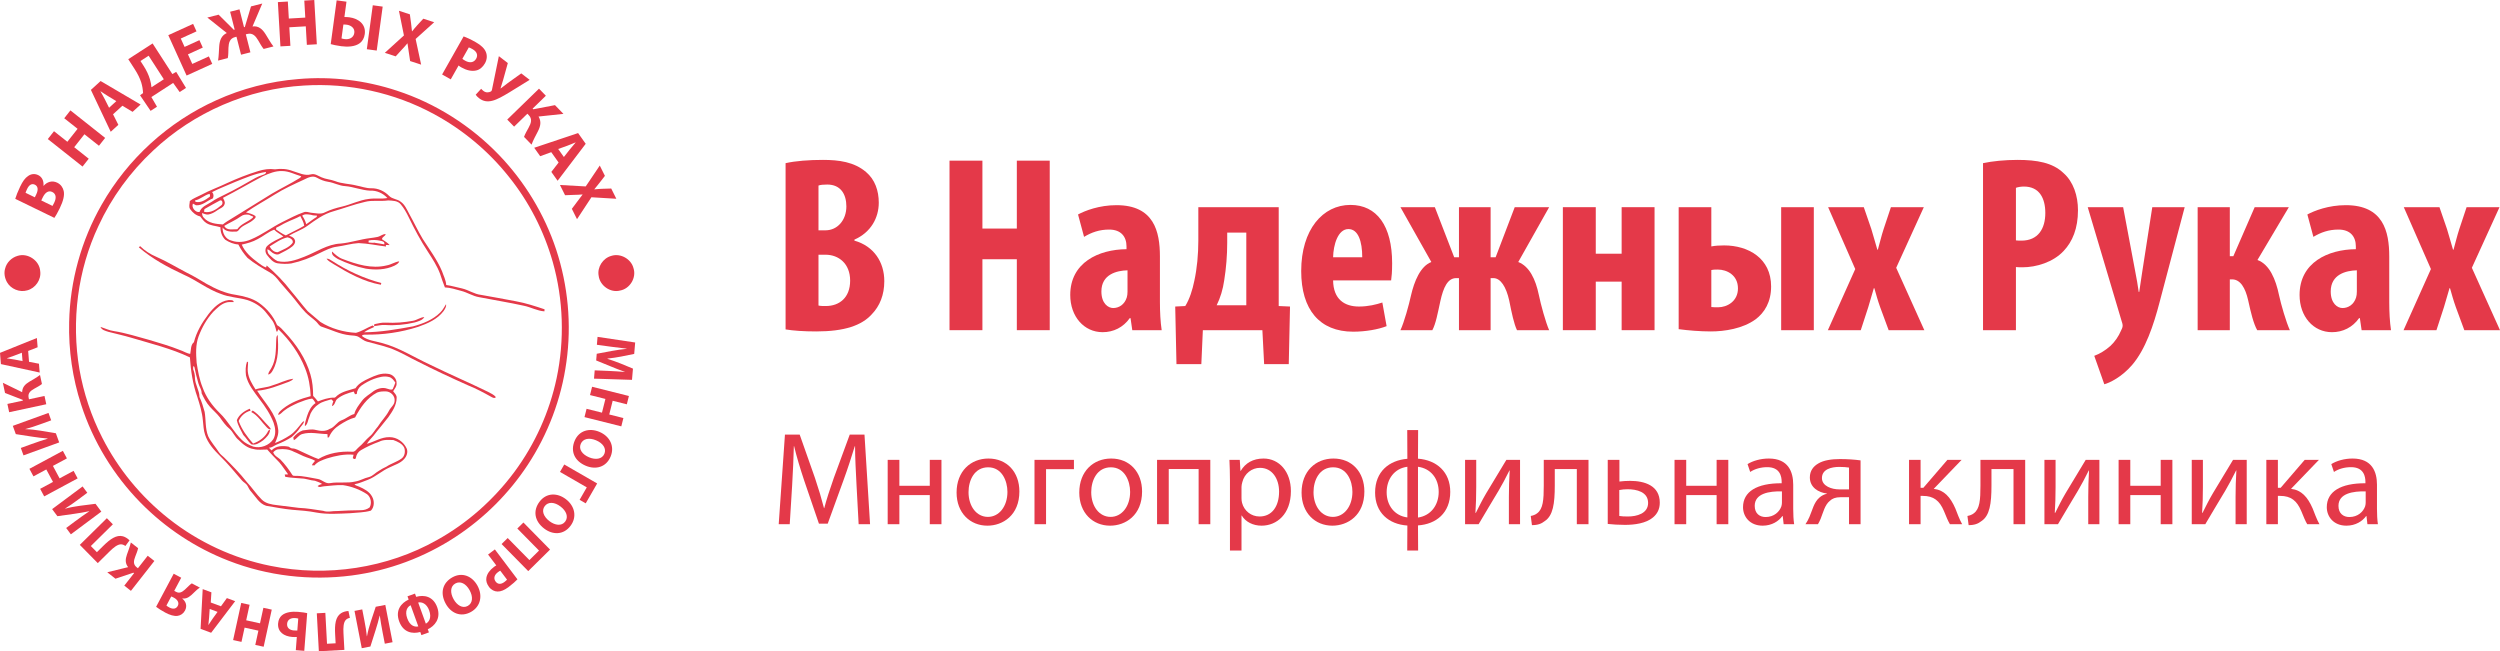 <svg width="357" height="93" viewBox="0 0 357 93" fill="none" xmlns="http://www.w3.org/2000/svg">
<path d="M112.181 47.041C113.257 47.221 114.764 47.329 116.557 47.329C120.611 47.329 123.05 46.467 124.485 44.886C125.633 43.701 126.278 42.121 126.278 40.145C126.278 37.451 124.808 35.153 122.01 34.362V34.219C124.377 33.177 125.489 31.094 125.489 28.939C125.489 27.251 124.951 25.635 123.66 24.557C121.974 23.12 119.786 22.833 117.526 22.833C115.517 22.833 113.616 22.977 112.181 23.3V47.041ZM116.88 26.497C117.167 26.389 117.598 26.353 118.136 26.353C120.037 26.353 120.862 27.718 120.862 29.478C120.862 31.453 119.571 32.89 117.885 32.89H116.88V26.497ZM116.88 36.374H117.885C119.75 36.374 121.4 37.631 121.4 40.073C121.4 42.516 119.858 43.701 117.92 43.701C117.526 43.701 117.167 43.701 116.88 43.629V36.374Z" fill="#E43949"/>
<path d="M135.59 22.941V47.149H140.289V37.02H145.203V47.149H149.902V22.941H145.203V32.639H140.289V22.941H135.59Z" fill="#E43949"/>
<path d="M165.637 36.625C165.637 33.034 164.776 29.298 159.431 29.298C156.956 29.298 154.948 30.088 153.943 30.627L154.804 33.824C155.88 33.177 156.992 32.782 158.391 32.782C160.077 32.782 160.866 33.788 160.866 35.189V35.584C156.885 35.62 152.831 37.487 152.831 42.121C152.831 45.209 154.804 47.436 157.459 47.436C159.001 47.436 160.4 46.754 161.333 45.425H161.44L161.691 47.149H165.888C165.709 45.964 165.637 44.527 165.637 43.126V36.625ZM161.01 41.654C161.01 41.977 160.974 42.228 160.902 42.48C160.579 43.521 159.754 43.988 158.965 43.988C158.248 43.988 157.279 43.342 157.279 41.618C157.279 39.175 159.467 38.637 161.01 38.601V41.654Z" fill="#E43949"/>
<path d="M171.121 29.585V34.362C171.121 36.302 170.942 38.313 170.547 40.109C170.296 41.366 169.865 42.731 169.256 43.701L167.821 43.773L168 51.998H171.551L171.767 47.149H180.268L180.519 51.998H184.035L184.214 43.773L182.6 43.701V29.585H171.121ZM175.246 33.213H177.972V43.593H173.74C174.278 42.516 174.636 41.295 174.816 40.038C175.103 38.278 175.246 36.41 175.246 34.686V33.213Z" fill="#E43949"/>
<path d="M198.653 40.038C198.725 39.535 198.797 38.852 198.797 37.595C198.797 32.243 196.609 29.262 192.842 29.262C188.896 29.262 185.812 32.782 185.812 38.709C185.812 44.204 188.43 47.365 193.237 47.365C194.995 47.365 196.824 47.041 198.008 46.574L197.398 43.198C196.537 43.486 195.389 43.773 194.062 43.773C192.017 43.773 190.403 42.767 190.367 40.038H198.653ZM190.367 36.733C190.403 34.973 191.049 32.71 192.555 32.71C193.954 32.71 194.528 34.47 194.528 36.733H190.367Z" fill="#E43949"/>
<path d="M199.982 29.585L204.394 37.416C202.816 38.026 201.955 40.181 201.489 42.193C201.202 43.521 200.52 46 199.982 47.149H204.538C205.04 46.215 205.291 44.779 205.686 42.983C206.116 41.043 206.726 39.714 207.945 39.714H208.34V47.149H212.86V39.714H213.254C214.295 39.714 215.084 40.971 215.514 42.911C215.873 44.707 216.196 46.251 216.626 47.149H221.218C220.715 46 220.034 43.521 219.747 42.121C219.281 39.858 218.384 38.026 216.806 37.416L221.218 29.585H216.303L213.577 36.733H212.86V29.585H208.34V36.733H207.658L204.896 29.585H199.982Z" fill="#E43949"/>
<path d="M223.177 29.585V47.149H227.876V40.217H231.57V47.149H236.27V29.585H231.57V36.23H227.876V29.585H223.177Z" fill="#E43949"/>
<path d="M239.714 29.585V47.005C241.041 47.185 242.799 47.329 244.306 47.329C246.279 47.329 248.861 46.934 250.691 45.605C251.982 44.635 252.915 43.126 252.915 40.9C252.915 36.877 249.651 35.045 246.207 35.045C245.525 35.045 244.951 35.081 244.377 35.189V29.585H239.714ZM244.377 38.565C244.7 38.493 244.987 38.493 245.31 38.493C246.601 38.493 248.18 39.283 248.18 41.187C248.18 43.019 246.637 43.881 245.346 43.881C245.023 43.881 244.664 43.881 244.377 43.845V38.565ZM254.35 29.585V47.149H259.013V29.585H254.35Z" fill="#E43949"/>
<path d="M261.055 29.585L264.929 38.421L261.019 47.149H265.718L266.794 43.845C267.045 42.947 267.332 42.049 267.584 41.151H267.655C267.906 42.049 268.157 42.947 268.48 43.845L269.7 47.149H274.794L270.776 38.242L274.722 29.585H270.023L268.983 32.71C268.66 33.68 268.409 34.794 268.157 35.656H268.086C267.835 34.83 267.548 33.752 267.225 32.71L266.149 29.585H261.055Z" fill="#E43949"/>
<path d="M283.175 47.149H287.875V38.134C288.197 38.17 288.484 38.17 288.807 38.17C290.78 38.17 293.183 37.451 294.69 35.835C295.945 34.506 296.735 32.639 296.735 30.017C296.735 27.969 296.089 25.958 294.654 24.701C293.112 23.228 290.888 22.833 288.09 22.833C286.296 22.833 284.503 23.013 283.175 23.3V47.149ZM287.875 26.82C288.161 26.712 288.592 26.64 289.022 26.64C291.211 26.64 292.071 28.293 292.071 30.412C292.071 32.674 291.031 34.362 288.664 34.362C288.377 34.362 288.126 34.362 287.875 34.327V26.82Z" fill="#E43949"/>
<path d="M298.127 29.585L302.97 45.856C303.042 46.072 303.113 46.287 303.113 46.503C303.113 46.754 303.006 46.969 302.862 47.257C302.539 48.011 302.037 48.765 301.391 49.376C300.674 50.023 299.849 50.525 299.06 50.813L300.495 54.871C301.212 54.692 302.97 53.866 304.476 52.106C306.378 49.879 307.525 46.467 308.386 43.162L311.973 29.585H307.346L305.911 38.816C305.768 39.786 305.624 40.792 305.481 41.69H305.409C305.266 40.72 305.122 39.786 304.907 38.744L303.185 29.585H298.127Z" fill="#E43949"/>
<path d="M313.825 29.585V47.149H318.417V39.894H318.74C319.923 39.894 320.641 41.115 321.035 42.875C321.43 44.671 321.789 46.179 322.327 47.149H326.99C326.452 45.964 325.734 43.486 325.447 42.157C324.981 39.894 324.084 37.739 322.363 37.128L326.846 29.585H321.968L318.919 36.589H318.417V29.585H313.825Z" fill="#E43949"/>
<path d="M341.185 36.625C341.185 33.034 340.324 29.298 334.98 29.298C332.505 29.298 330.496 30.088 329.491 30.627L330.352 33.824C331.428 33.177 332.54 32.782 333.939 32.782C335.625 32.782 336.415 33.788 336.415 35.189V35.584C332.433 35.62 328.379 37.487 328.379 42.121C328.379 45.209 330.352 47.436 333.007 47.436C334.549 47.436 335.948 46.754 336.881 45.425H336.988L337.24 47.149H341.436C341.257 45.964 341.185 44.527 341.185 43.126V36.625ZM336.558 41.654C336.558 41.977 336.522 42.228 336.45 42.48C336.128 43.521 335.302 43.988 334.513 43.988C333.796 43.988 332.827 43.342 332.827 41.618C332.827 39.175 335.016 38.637 336.558 38.601V41.654Z" fill="#E43949"/>
<path d="M343.261 29.585L347.135 38.421L343.226 47.149H347.925L349.001 43.845C349.252 42.947 349.539 42.049 349.79 41.151H349.862C350.113 42.049 350.364 42.947 350.687 43.845L351.906 47.149H357L352.982 38.242L356.928 29.585H352.229L351.189 32.71C350.866 33.68 350.615 34.794 350.364 35.656H350.292C350.041 34.83 349.754 33.752 349.431 32.71L348.355 29.585H343.261Z" fill="#E43949"/>
<path d="M122.614 74.857H124.245L123.449 62.061H121.344L119.069 68.25C118.5 69.864 118.045 71.269 117.704 72.559H117.666C117.325 71.231 116.907 69.826 116.376 68.25L114.196 62.061H112.091L111.2 74.857H112.774L113.115 69.37C113.229 67.434 113.324 65.307 113.362 63.713H113.4C113.76 65.231 114.253 66.864 114.86 68.687L116.945 74.781H118.197L120.453 68.573C121.098 66.807 121.61 65.193 122.065 63.713H122.103C122.103 65.288 122.216 67.453 122.311 69.237L122.614 74.857Z" fill="#E43949"/>
<path d="M126.761 65.668V74.857H128.43V70.699H132.772V74.857H134.44V65.668H132.772V69.37H128.43V65.668H126.761Z" fill="#E43949"/>
<path d="M141.15 65.478C138.629 65.478 136.6 67.282 136.6 70.338C136.6 73.243 138.534 75.066 140.999 75.066C143.198 75.066 145.568 73.585 145.568 70.186C145.568 67.396 143.786 65.478 141.15 65.478ZM141.112 66.731C143.084 66.731 143.862 68.687 143.862 70.243C143.862 72.313 142.667 73.812 141.075 73.812C139.444 73.812 138.306 72.294 138.306 70.281C138.306 68.554 139.16 66.731 141.112 66.731Z" fill="#E43949"/>
<path d="M147.726 65.668V74.857H149.376V66.997H153.358V65.668H147.726Z" fill="#E43949"/>
<path d="M158.671 65.478C156.149 65.478 154.12 67.282 154.12 70.338C154.12 73.243 156.054 75.066 158.519 75.066C160.719 75.066 163.089 73.585 163.089 70.186C163.089 67.396 161.306 65.478 158.671 65.478ZM158.633 66.731C160.605 66.731 161.382 68.687 161.382 70.243C161.382 72.313 160.188 73.812 158.595 73.812C156.965 73.812 155.827 72.294 155.827 70.281C155.827 68.554 156.68 66.731 158.633 66.731Z" fill="#E43949"/>
<path d="M165.228 65.668V74.857H166.897V66.978H171.163V74.857H172.831V65.668H165.228Z" fill="#E43949"/>
<path d="M175.638 78.616H177.287V73.623H177.325C177.875 74.534 178.937 75.066 180.15 75.066C182.312 75.066 184.34 73.433 184.34 70.129C184.34 67.358 182.672 65.478 180.435 65.478C178.937 65.478 177.837 66.124 177.173 67.244H177.135L177.041 65.668H175.562C175.6 66.541 175.638 67.49 175.638 68.668V78.616ZM177.287 69.522C177.287 69.313 177.344 69.066 177.401 68.858C177.704 67.605 178.785 66.807 179.923 66.807C181.686 66.807 182.653 68.383 182.653 70.205C182.653 72.313 181.629 73.755 179.866 73.755C178.671 73.755 177.666 72.958 177.363 71.8C177.306 71.591 177.287 71.364 177.287 71.117V69.522Z" fill="#E43949"/>
<path d="M190.414 65.478C187.892 65.478 185.864 67.282 185.864 70.338C185.864 73.243 187.798 75.066 190.262 75.066C192.462 75.066 194.832 73.585 194.832 70.186C194.832 67.396 193.05 65.478 190.414 65.478ZM190.376 66.731C192.348 66.731 193.125 68.687 193.125 70.243C193.125 72.313 191.931 73.812 190.338 73.812C188.708 73.812 187.57 72.294 187.57 70.281C187.57 68.554 188.423 66.731 190.376 66.731Z" fill="#E43949"/>
<path d="M200.953 61.415L200.972 65.516C198.393 65.725 196.364 67.32 196.364 70.338C196.364 73.205 198.317 74.876 200.972 75.046L200.953 78.616H202.508L202.489 75.028C205.067 74.857 207.096 73.262 207.096 70.243C207.096 67.396 205.162 65.706 202.489 65.497L202.508 61.415H200.953ZM200.972 73.888C199.152 73.661 198.014 72.18 198.014 70.3C198.014 68.402 199.133 66.883 200.972 66.655V73.888ZM202.489 66.655C204.328 66.902 205.446 68.345 205.446 70.243C205.446 72.123 204.328 73.642 202.489 73.907V66.655Z" fill="#E43949"/>
<path d="M209.212 65.668V74.857H211.146C212.113 73.243 213.137 71.477 214.009 70.053C214.559 69.123 214.939 68.383 215.545 67.187H215.583C215.507 68.687 215.469 69.465 215.469 70.965V74.857H217.062V65.668H215.109L212.246 70.414C211.62 71.477 211.317 72.123 210.748 73.243L210.691 73.224C210.767 71.914 210.805 70.984 210.805 69.541V65.668H209.212Z" fill="#E43949"/>
<path d="M220.449 65.668V69.332C220.449 71.382 220.354 72.673 219.501 73.3C219.273 73.49 218.913 73.623 218.591 73.68L218.761 74.99C219.615 74.99 220.126 74.781 220.581 74.42C221.776 73.642 222.022 71.914 222.022 69.332V66.978H225.17V74.857H226.838V65.668H220.449Z" fill="#E43949"/>
<path d="M229.585 65.668V74.819C230.286 74.895 231.139 74.952 232.049 74.952C233.396 74.952 235.045 74.743 236.05 73.888C236.638 73.395 237.017 72.73 237.017 71.781C237.017 69.332 234.837 68.668 232.77 68.668C232.277 68.668 231.651 68.706 231.253 68.763V65.668H229.585ZM231.234 69.978C231.632 69.902 231.993 69.864 232.429 69.864C233.68 69.864 235.349 70.224 235.349 71.819C235.349 73.338 233.718 73.755 232.486 73.755C231.936 73.755 231.575 73.737 231.234 73.68V69.978Z" fill="#E43949"/>
<path d="M239.123 65.668V74.857H240.791V70.699H245.133V74.857H246.802V65.668H245.133V69.37H240.791V65.668H239.123Z" fill="#E43949"/>
<path d="M256.071 69.218C256.071 67.396 255.389 65.478 252.583 65.478C251.426 65.478 250.307 65.801 249.549 66.275L249.928 67.396C250.573 66.959 251.464 66.712 252.336 66.712C254.213 66.693 254.422 68.079 254.422 68.82V69.009C250.876 68.99 248.904 70.205 248.904 72.427C248.904 73.755 249.852 75.066 251.71 75.066C253.019 75.066 254.005 74.42 254.516 73.699H254.573L254.706 74.857H256.204C256.109 74.23 256.071 73.452 256.071 72.654V69.218ZM254.46 71.762C254.46 71.914 254.441 72.104 254.384 72.294C254.118 73.072 253.341 73.832 252.127 73.832C251.293 73.832 250.573 73.338 250.573 72.237C250.573 70.452 252.639 70.129 254.46 70.167V71.762Z" fill="#E43949"/>
<path d="M265.689 65.744C264.893 65.63 263.831 65.554 262.75 65.554C261.537 65.554 260.418 65.725 259.66 66.181C258.958 66.579 258.446 67.225 258.446 68.174C258.446 69.598 259.679 70.338 260.873 70.471V70.509C260.456 70.604 260.115 70.794 259.83 71.041C259.015 71.724 258.787 72.92 258.389 73.812C258.219 74.211 258.029 74.553 257.82 74.857H259.603C259.736 74.629 259.868 74.382 259.982 74.097C260.342 73.205 260.589 72.085 261.29 71.534C261.632 71.193 262.106 71.003 262.807 71.003H264.039V74.857H265.689V65.744ZM264.039 69.883C263.66 69.883 263.319 69.883 262.617 69.883C261.632 69.883 260.172 69.446 260.172 68.269C260.172 66.997 261.537 66.674 262.655 66.674C263.243 66.674 263.622 66.712 264.039 66.769V69.883Z" fill="#E43949"/>
<path d="M272.61 65.668V74.857H274.259V70.813H274.582C276.117 70.813 276.971 71.496 277.596 72.977C277.9 73.737 278.203 74.458 278.45 74.857H280.194C279.777 74.116 279.473 73.224 279.227 72.616C278.506 70.965 277.615 69.978 276.136 69.807L280.118 65.668H278.089L274.657 69.655H274.259V65.668H272.61Z" fill="#E43949"/>
<path d="M282.808 65.668V69.332C282.808 71.382 282.713 72.673 281.86 73.3C281.632 73.49 281.272 73.623 280.95 73.68L281.12 74.99C281.974 74.99 282.485 74.781 282.941 74.42C284.135 73.642 284.382 71.914 284.382 69.332V66.978H287.529V74.857H289.197V65.668H282.808Z" fill="#E43949"/>
<path d="M291.944 65.668V74.857H293.878C294.845 73.243 295.868 71.477 296.741 70.053C297.29 69.123 297.67 68.383 298.276 67.187H298.314C298.238 68.687 298.201 69.465 298.201 70.965V74.857H299.793V65.668H297.84L294.977 70.414C294.352 71.477 294.048 72.123 293.479 73.243L293.423 73.224C293.498 71.914 293.536 70.984 293.536 69.541V65.668H291.944Z" fill="#E43949"/>
<path d="M302.537 65.668V74.857H304.206V70.699H308.547V74.857H310.216V65.668H308.547V69.37H304.206V65.668H302.537Z" fill="#E43949"/>
<path d="M312.982 65.668V74.857H314.916C315.883 73.243 316.907 71.477 317.779 70.053C318.329 69.123 318.708 68.383 319.315 67.187H319.353C319.277 68.687 319.239 69.465 319.239 70.965V74.857H320.832V65.668H318.879L316.016 70.414C315.39 71.477 315.087 72.123 314.518 73.243L314.461 73.224C314.537 71.914 314.575 70.984 314.575 69.541V65.668H312.982Z" fill="#E43949"/>
<path d="M323.633 65.668V74.857H325.282V70.813H325.604C327.14 70.813 327.993 71.496 328.619 72.977C328.923 73.737 329.226 74.458 329.472 74.857H331.217C330.8 74.116 330.496 73.224 330.25 72.616C329.529 70.965 328.638 69.978 327.159 69.807L331.141 65.668H329.112L325.68 69.655H325.282V65.668H323.633Z" fill="#E43949"/>
<path d="M339.432 69.218C339.432 67.396 338.749 65.478 335.943 65.478C334.787 65.478 333.668 65.801 332.91 66.275L333.289 67.396C333.933 66.959 334.825 66.712 335.697 66.712C337.574 66.693 337.782 68.079 337.782 68.82V69.009C334.237 68.99 332.265 70.205 332.265 72.427C332.265 73.755 333.213 75.066 335.071 75.066C336.379 75.066 337.365 74.42 337.877 73.699H337.934L338.067 74.857H339.565C339.47 74.23 339.432 73.452 339.432 72.654V69.218ZM337.82 71.762C337.82 71.914 337.801 72.104 337.744 72.294C337.479 73.072 336.702 73.832 335.488 73.832C334.654 73.832 333.933 73.338 333.933 72.237C333.933 70.452 336 70.129 337.82 70.167V71.762Z" fill="#E43949"/>
<path d="M42.58 11.29C47.328 10.875 52.16 11.46 56.687 12.953C62.194 14.753 67.231 17.949 71.251 22.121C74.93 25.951 77.755 30.602 79.424 35.648C81.113 40.789 81.642 46.32 80.884 51.681C80.174 56.93 78.254 62.005 75.335 66.421C72.663 70.473 69.156 73.97 65.101 76.634C60.644 79.571 55.519 81.487 50.228 82.18C44.315 82.95 38.205 82.245 32.644 80.073C27.938 78.25 23.633 75.404 20.094 71.803C16.23 67.873 13.281 63.041 11.59 57.791C10.359 54.005 9.778 50.003 9.875 46.024C9.992 40.148 11.606 34.309 14.527 29.211C18.233 22.694 24.04 17.395 30.874 14.321C34.563 12.645 38.542 11.617 42.58 11.29ZM43.413 12.215C35.435 12.666 27.668 16.028 21.856 21.515C18.605 24.545 15.934 28.204 14.071 32.244C11.078 38.574 10.173 45.834 11.34 52.727C11.939 56.122 13.029 59.433 14.603 62.502C16.878 66.993 20.158 70.965 24.11 74.079C28.344 77.421 33.37 79.757 38.659 80.811C46.674 82.443 55.266 81.148 62.4 77.12C66.732 74.716 70.519 71.35 73.471 67.37C76.397 63.413 78.466 58.824 79.486 54.006C80.638 48.536 80.454 42.786 78.933 37.405C77.676 32.982 75.542 28.805 72.655 25.227C69.742 21.557 66.066 18.502 61.946 16.279C56.31 13.224 49.807 11.81 43.413 12.215Z" fill="#E43949"/>
<path d="M36.885 24.427C37.651 24.185 38.465 24.068 39.265 24.18C40.114 24.051 40.996 24.109 41.801 24.423C42.648 24.669 43.505 25.145 44.412 24.899C44.962 24.744 45.438 25.125 45.918 25.324C46.529 25.597 47.212 25.621 47.835 25.857C48.811 26.253 49.886 26.231 50.895 26.493C51.6 26.617 52.282 26.899 53.008 26.884C53.971 26.858 54.906 27.296 55.573 27.979C56.016 28.442 56.725 28.404 57.211 28.799C57.816 29.215 58.099 29.919 58.436 30.542C59.102 31.725 59.669 32.962 60.37 34.126C61.333 35.626 62.415 37.068 63.115 38.721C63.333 39.372 63.684 39.994 63.717 40.697C64.487 40.796 65.225 41.038 65.984 41.191C66.916 41.407 67.725 42.004 68.687 42.108C70.351 42.384 72.003 42.72 73.663 43.019C75.063 43.272 76.416 43.717 77.763 44.167C77.758 44.24 77.748 44.388 77.744 44.462C76.722 44.397 75.811 43.865 74.817 43.662C72.691 43.192 70.536 42.852 68.398 42.433C67.499 42.281 66.729 41.753 65.85 41.536C65.084 41.341 64.327 41.068 63.53 41.042C63.279 40.4 63.048 39.75 62.838 39.094C62.419 37.975 61.762 36.966 61.117 35.968C60.076 34.391 59.184 32.72 58.362 31.02C58.047 30.369 57.694 29.732 57.226 29.179C56.801 28.642 56.051 28.663 55.435 28.62C54.328 28.788 53.188 28.541 52.097 28.835C50.574 29.182 49.113 29.743 47.612 30.172C46.218 30.55 45.038 31.421 43.888 32.258C43.08 32.841 42.116 33.142 41.271 33.654C41.575 33.771 41.929 33.881 42.075 34.208C42.263 34.55 42.038 34.946 41.769 35.168C41.218 35.628 40.554 35.917 39.925 36.251C39.592 36.457 39.197 36.285 38.903 36.094C38.659 35.933 38.483 35.643 38.167 35.621C38.205 35.894 38.244 36.202 38.471 36.39C38.83 36.721 39.184 37.079 39.632 37.285C40.93 37.593 42.243 37.149 43.44 36.671C45.158 36.008 46.751 34.86 48.647 34.781C50.076 34.649 51.445 34.168 52.869 34.001C53.236 33.947 53.606 33.907 53.969 33.822C54.352 33.725 54.662 33.398 55.078 33.429C55.01 33.76 54.526 33.827 54.556 34.172C54.926 34.437 55.349 34.641 55.645 34.999C55.462 34.998 55.279 34.993 55.097 34.98C55.105 35.035 55.12 35.147 55.128 35.203C53.821 35.049 52.526 34.763 51.209 34.714C50.167 34.774 49.163 35.088 48.132 35.223C47.264 35.325 46.479 35.741 45.702 36.115C44.4 36.782 43.022 37.316 41.589 37.622C40.944 37.716 40.283 37.687 39.64 37.6C38.984 37.495 38.546 36.938 38.157 36.451C37.821 36.064 37.798 35.397 38.222 35.066C38.873 34.486 39.698 34.168 40.46 33.77C40.04 33.424 39.528 33.203 39.153 32.798C38.298 33.108 37.606 33.733 36.8 34.142C36.094 34.542 35.306 34.752 34.521 34.928C34.981 36.027 35.921 36.808 36.846 37.507C37.214 37.761 37.565 38.063 38.001 38.195C38.022 38.123 38.062 37.98 38.081 37.908C39.344 39.013 40.54 40.203 41.553 41.544C42.37 42.496 43.118 43.505 43.944 44.446C44.548 44.959 45.155 45.468 45.759 45.982C47.277 46.927 49.046 47.427 50.823 47.529C51.672 47.309 52.404 46.795 53.214 46.474C53.297 46.541 53.379 46.61 53.462 46.68C52.964 46.917 52.435 47.113 51.995 47.45C54.351 47.44 56.678 47.024 58.99 46.604C60.398 46.219 61.836 45.669 62.881 44.607C63.227 44.276 63.435 43.841 63.692 43.444C63.766 43.81 63.531 44.138 63.339 44.426C62.456 45.602 61.055 46.202 59.711 46.673C57.266 47.462 54.693 47.829 52.126 47.788C51.978 47.804 51.567 47.806 51.762 48.043C52.565 48.639 53.602 48.709 54.535 48.982C57.007 49.627 59.166 51.053 61.471 52.104C64.181 53.443 66.965 54.62 69.678 55.949C70.069 56.175 70.535 56.336 70.808 56.715C70.621 56.939 70.338 56.774 70.142 56.666C69.081 56.073 68.008 55.496 66.879 55.045C64.41 53.944 61.957 52.803 59.549 51.57C58.572 51.102 57.641 50.539 56.647 50.105C55.302 49.47 53.833 49.194 52.413 48.792C51.986 48.679 51.645 48.389 51.281 48.155C50.882 47.891 50.386 47.929 49.932 47.873C48.543 47.732 47.283 47.084 45.969 46.664C45.585 46.568 45.418 46.187 45.158 45.931C44.674 45.469 44.103 45.103 43.637 44.62C42.869 43.837 42.258 42.919 41.539 42.094C41.006 41.469 40.453 40.864 39.926 40.234C39.541 39.718 39.106 39.223 38.537 38.903C37.436 38.279 36.331 37.64 35.351 36.831C34.829 36.256 34.379 35.606 34.036 34.909C33.356 34.871 32.723 34.598 32.161 34.23C31.7 33.77 31.459 33.098 31.484 32.45C30.82 32.24 30.081 32.245 29.48 31.858C29.102 31.627 28.85 31.247 28.583 30.901C27.982 30.77 27.498 30.35 27.151 29.857C26.914 29.514 27.101 29.086 27.105 28.708C27.606 28.302 28.225 28.101 28.785 27.8C29.953 27.162 31.216 26.73 32.41 26.151C33.864 25.483 35.355 24.893 36.885 24.427ZM37.572 25.146C35.647 26.156 33.775 27.264 31.841 28.253C31.965 28.532 32.189 28.828 32.069 29.149C31.941 29.637 31.375 29.758 31.018 30.038C30.647 30.305 30.235 30.538 29.783 30.628C29.453 30.692 29.148 30.512 28.84 30.427C28.875 30.67 28.915 30.93 29.112 31.099C29.776 31.884 30.868 31.99 31.825 32.05C32.191 31.744 32.604 31.506 33.008 31.256C34.942 30.055 36.875 28.855 38.814 27.663C40.119 26.895 41.486 26.24 42.772 25.441C42.885 25.383 42.967 25.293 43.017 25.173C42.113 24.915 41.253 24.426 40.292 24.427C39.335 24.39 38.43 24.767 37.572 25.146ZM33.547 25.994C32.461 26.474 31.348 26.891 30.29 27.429C30.525 27.685 30.544 28.029 30.395 28.332C29.587 28.646 28.908 29.393 27.986 29.312C27.842 29.231 27.699 29.152 27.552 29.075C27.286 29.609 27.916 30.393 28.493 30.27C28.758 29.499 29.595 29.231 30.219 28.825C30.775 28.417 31.41 28.136 32.023 27.827C33.538 27.101 34.99 26.259 36.446 25.425C36.758 25.245 37.099 25.124 37.438 25.006C37.662 24.913 38.013 24.875 37.978 24.55C36.431 24.78 34.99 25.422 33.547 25.994ZM43.459 25.624C42.006 26.296 40.541 26.951 39.184 27.807C37.841 28.661 36.429 29.414 35.127 30.327C35.584 30.444 36.065 30.569 36.459 30.834C36.608 31.074 36.34 31.238 36.191 31.379C35.664 31.873 34.936 32.052 34.392 32.519C34.148 32.723 34.002 33.131 33.618 33.073C32.98 33.108 32.166 33.09 31.792 32.478C31.735 33.3 32.232 34.186 33.071 34.363C33.969 34.683 34.962 34.569 35.823 34.195C37.428 33.529 38.817 32.45 40.369 31.681C41.357 31.192 42.334 30.667 43.377 30.309C43.708 30.174 44.051 30.318 44.383 30.373C45.063 30.427 45.806 30.66 46.441 30.304C47.197 29.935 48.005 29.692 48.821 29.506C50.113 29.204 51.315 28.573 52.64 28.411C53.529 28.268 54.434 28.45 55.32 28.275C54.708 27.602 53.79 27.174 52.874 27.23C51.653 27.175 50.505 26.676 49.289 26.577C48.437 26.537 47.686 26.079 46.85 25.961C46.28 25.876 45.747 25.654 45.248 25.374C44.665 25.03 43.999 25.352 43.459 25.624ZM27.849 28.62C27.863 28.668 27.891 28.764 27.905 28.812C28.645 29.023 29.332 28.549 29.901 28.133C30.083 28.033 29.953 27.823 29.936 27.675C29.174 27.863 28.623 28.465 27.849 28.62ZM29.267 29.817C29.107 29.898 29.183 30.11 29.151 30.253C30.076 30.462 30.922 29.888 31.593 29.321C31.869 29.16 31.823 28.515 31.423 28.62C30.706 29.021 29.966 29.387 29.267 29.817ZM43.151 30.803C43.418 31.168 43.614 31.578 43.726 32.017C44.236 31.691 44.692 31.287 45.219 30.985C45.231 30.935 45.257 30.837 45.268 30.788C44.986 30.778 44.695 30.78 44.428 30.676C44.007 30.617 43.508 30.5 43.151 30.803ZM34.411 30.886C33.669 31.43 32.812 31.779 32.027 32.253C32.357 32.977 33.259 32.709 33.883 32.738C34.415 31.95 35.391 31.699 36.085 31.1C36.105 31.06 36.144 30.979 36.165 30.938C35.958 30.859 35.754 30.774 35.56 30.668C35.162 30.601 34.741 30.632 34.411 30.886ZM40.861 31.779C40.379 31.987 39.956 32.308 39.466 32.501C39.45 32.564 39.418 32.691 39.401 32.755C39.853 33.069 40.3 33.402 40.813 33.613C41.685 33.142 42.597 32.75 43.443 32.232C43.382 31.73 43.095 31.301 42.89 30.85C42.243 31.221 41.525 31.441 40.861 31.779ZM38.506 35.192C38.714 35.633 39.151 36.041 39.659 36.014C40.403 35.637 41.271 35.37 41.792 34.678C41.928 34.225 41.418 33.977 41.064 33.891C40.106 34.096 39.325 34.696 38.506 35.192ZM52.642 34.345C52.639 34.416 52.633 34.555 52.63 34.626C52.915 34.633 53.204 34.708 53.49 34.65L53.51 34.67C53.971 34.718 54.419 34.832 54.877 34.898C54.979 34.506 54.585 34.425 54.296 34.377C53.758 34.249 53.184 34.236 52.642 34.345Z" fill="#E43949"/>
<path d="M19.823 35.319C19.868 35.276 19.959 35.19 20.006 35.148C20.669 35.798 21.459 36.306 22.312 36.668C23.822 37.328 25.227 38.191 26.686 38.948C27.665 39.419 28.585 39.995 29.519 40.546C30.811 41.263 32.188 41.898 33.666 42.101C34.811 42.301 35.985 42.56 36.956 43.235C38.092 44.033 39.035 45.137 39.565 46.427C40.018 46.677 40.346 47.087 40.697 47.459C42.303 49.181 43.674 51.195 44.33 53.478C44.627 54.467 44.705 55.504 44.718 56.532C44.958 56.784 45.19 57.045 45.401 57.324C46.13 57.046 46.883 56.778 47.674 56.783C47.913 56.816 48.023 56.573 48.192 56.456C48.936 55.877 49.89 55.721 50.766 55.438C51.215 54.733 51.991 54.356 52.725 54.017C53.557 53.632 54.455 53.236 55.396 53.383C56.084 53.433 56.682 54.069 56.634 54.769C56.656 55.195 56.345 55.524 56.143 55.869C56.351 56.153 56.673 56.423 56.642 56.811C56.638 57.856 56.029 58.761 55.449 59.585C54.767 60.478 54.019 61.319 53.341 62.215C53.021 62.602 52.646 62.946 52.39 63.382C53.478 63.082 54.474 62.392 55.638 62.425C56.673 62.422 57.641 63.104 58.069 64.032C58.298 64.555 58.079 65.165 57.703 65.56C57.166 66.171 56.354 66.38 55.653 66.737C54.55 67.208 53.667 68.068 52.547 68.511C51.908 68.743 51.284 69.038 50.61 69.157C50.781 69.356 51.063 69.38 51.288 69.494C51.998 69.805 52.747 70.195 53.13 70.905C53.485 71.522 53.478 72.388 52.966 72.918C51.996 73.204 50.975 73.185 49.979 73.288C48.39 73.352 46.788 73.482 45.212 73.197C44.067 72.973 42.905 72.883 41.744 72.798C40.49 72.679 39.253 72.436 38.013 72.228C37.034 71.934 36.538 70.97 35.903 70.254C35.658 69.997 35.495 69.684 35.341 69.369C35.161 69.047 34.802 68.892 34.563 68.622C33.537 67.424 32.533 66.203 31.404 65.099C30.529 64.237 29.683 63.279 29.288 62.094C29.057 61.434 29.055 60.729 28.969 60.042C28.872 58.884 28.524 57.767 28.172 56.666C27.529 54.857 27.244 52.943 27.12 51.035C24.449 49.761 21.559 49.073 18.738 48.225C17.66 47.905 16.561 47.672 15.476 47.385C15.062 47.242 14.532 47.139 14.348 46.682C14.99 46.879 15.596 47.191 16.271 47.28C17.994 47.551 19.655 48.092 21.335 48.547C22.805 48.991 24.285 49.41 25.709 49.988C26.206 50.144 26.643 50.464 27.163 50.535C27.293 49.983 27.202 49.248 27.691 48.866C28.064 47.388 28.854 46.055 29.775 44.855C30.494 43.936 31.413 43.001 32.628 42.853C32.893 42.87 33.335 42.78 33.379 43.14C32.999 43.145 32.606 43.087 32.241 43.221C31.526 43.446 30.995 44.004 30.468 44.506C29.534 45.524 28.843 46.749 28.359 48.038C27.916 49.236 27.986 50.541 28.078 51.793C28.264 52.99 28.474 54.197 28.929 55.326C29.421 56.726 30.319 57.946 31.372 58.978C32.587 60.139 33.345 61.684 34.558 62.847C35.01 63.28 35.586 63.554 36.165 63.775C37.217 64.068 38.424 63.618 39.032 62.713C39.44 62.004 39.333 61.126 39.076 60.382C38.612 59.15 37.864 58.051 37.068 57.011C36.297 55.963 35.415 54.922 35.126 53.618C35.046 52.958 35.053 52.27 35.274 51.636C35.31 51.658 35.385 51.703 35.422 51.726C35.436 52.178 35.331 52.631 35.39 53.085C35.483 54.018 35.999 54.833 36.488 55.609C37.258 55.343 38.096 55.357 38.857 55.047C39.877 54.765 40.822 54.217 41.879 54.085C41.744 54.313 41.492 54.41 41.262 54.513C39.782 55.046 38.306 55.684 36.717 55.795C37.813 57.522 39.423 59.066 39.703 61.188C39.861 61.92 39.548 62.611 39.276 63.269C39.998 62.983 40.692 62.62 41.343 62.198C42.077 61.733 42.598 61.02 43.13 60.349C43.206 60.251 43.305 60.181 43.426 60.143C43.379 60.511 43.076 60.751 42.875 61.037C42.56 61.553 42.121 61.978 41.682 62.386C41.014 62.832 40.279 63.18 39.532 63.474C39.147 63.625 38.833 63.958 38.391 63.925C38.52 64.056 38.65 64.186 38.78 64.317C39.403 63.643 40.387 63.622 41.227 63.787C41.389 63.893 41.546 64.038 41.753 64.036C42.267 64.04 42.697 64.348 43.154 64.538C43.923 64.873 44.682 65.276 45.467 65.547C46.896 64.688 48.607 64.425 50.252 64.505C50.709 64.593 50.929 64.095 51.236 63.857C51.812 63.4 52.232 62.787 52.796 62.317C53.28 61.938 53.542 61.362 53.956 60.916C54.438 60.132 55.111 59.486 55.541 58.668C55.779 58.161 56.363 57.816 56.35 57.203C56.408 56.524 55.796 55.924 55.135 55.893C54.703 55.886 54.252 55.887 53.847 56.055C52.404 56.813 51.453 58.208 50.711 59.613C49.901 59.82 49.17 60.252 48.472 60.7C47.816 61.117 47.266 61.706 46.979 62.433C46.933 62.449 46.839 62.481 46.792 62.497C46.779 62.328 46.766 62.158 46.756 61.988C45.568 61.979 44.349 61.631 43.176 61.977C42.663 62.111 42.419 62.634 41.962 62.862C41.942 62.766 41.901 62.573 41.88 62.477C42.245 62.044 42.685 61.65 43.231 61.464C43.847 61.407 44.468 61.23 45.087 61.397C45.742 61.555 46.469 61.645 47.066 61.254C47.784 61.036 48.095 60.262 48.794 60.008C49.435 59.787 49.933 59.285 50.597 59.121C50.769 58.407 51.256 57.828 51.681 57.249C52.126 56.646 52.803 56.299 53.372 55.834C53.922 55.477 54.64 55.267 55.279 55.501C55.541 55.574 55.807 55.717 56.075 55.577C56.219 55.272 56.34 54.958 56.455 54.64C56.23 54.302 55.968 53.922 55.542 53.835C54.815 53.644 54.078 53.874 53.394 54.11C52.754 54.349 52.149 54.682 51.591 55.074C51.213 55.358 50.965 55.79 50.945 56.267C50.88 56.274 50.751 56.286 50.686 56.293C50.628 56.166 50.571 56.038 50.514 55.911C49.694 56.139 48.844 56.398 48.18 56.952C47.813 57.226 47.883 57.848 47.4 57.993C47.44 57.757 47.51 57.527 47.598 57.304C47.501 57.208 47.405 57.113 47.309 57.019C46.688 57.227 46.02 57.331 45.484 57.735C44.984 58.05 44.607 58.528 44.346 59.053C44.285 59.227 44.223 59.402 44.162 59.578C43.954 59.997 43.971 60.581 43.539 60.852C43.507 60.347 43.738 59.887 43.851 59.406C44.085 58.706 44.421 57.981 45.06 57.56C44.929 57.325 44.783 57.094 44.58 56.915C43.881 56.993 43.226 57.279 42.573 57.526C41.863 57.846 41.146 58.181 40.534 58.671C40.27 58.871 40.07 59.184 39.723 59.244C39.752 58.853 40.114 58.63 40.376 58.389C41.528 57.464 42.945 56.934 44.363 56.571C44.313 55.213 44.074 53.852 43.567 52.587C42.733 50.474 41.372 48.59 39.748 47.013C39.703 47.105 39.613 47.293 39.568 47.385L39.477 47.313C39.334 46.726 39.171 46.117 38.783 45.639C38.478 45.257 38.19 44.864 37.875 44.491C37.203 43.711 36.288 43.162 35.314 42.844C34.071 42.483 32.742 42.465 31.535 41.97C29.635 41.307 28.055 40.017 26.222 39.217C23.954 38.163 21.726 36.957 19.823 35.319ZM27.59 52.285C27.588 52.392 27.584 52.605 27.581 52.713C27.73 53.122 27.851 53.546 27.836 53.987C27.867 54.934 28.476 55.751 28.489 56.699C28.82 57.373 29.014 58.1 29.224 58.817C29.417 59.969 29.291 61.173 29.721 62.281C30.123 63.131 30.775 63.82 31.279 64.605C31.466 64.883 31.739 65.08 31.982 65.305C33.128 66.433 34.26 67.582 35.256 68.848C36.003 69.643 36.601 70.571 37.376 71.338C37.957 71.918 38.792 72.048 39.572 72.136C40.606 72.262 41.638 72.407 42.675 72.522C43.843 72.568 44.995 72.779 46.15 72.946C46.811 73.185 47.504 72.944 48.183 72.976C49.298 72.913 50.412 72.86 51.53 72.857C51.972 72.862 52.428 72.734 52.779 72.463C53.123 71.868 52.97 71.009 52.426 70.581C51.384 69.901 50.196 69.451 48.965 69.276C48.058 69.231 47.158 69.379 46.255 69.445C45.956 69.456 45.591 69.679 45.35 69.401C45.544 69.262 45.761 69.162 45.995 69.111C45.69 68.892 45.325 68.783 44.977 68.654C44.321 68.613 43.705 68.33 43.041 68.324C42.275 68.247 41.498 68.235 40.74 68.091C40.718 68.009 40.674 67.846 40.654 67.763C40.776 67.757 41.023 67.744 41.146 67.737C40.723 67.166 40.342 66.56 39.881 66.02C39.302 65.416 38.707 64.832 38.164 64.195C37.514 64.184 36.858 64.302 36.218 64.125C35.355 64.004 34.667 63.424 34.074 62.829C33.533 62.409 33.309 61.721 32.812 61.263C32.237 60.807 31.819 60.194 31.4 59.6C30.973 59.038 30.419 58.593 29.957 58.062C29.453 57.505 29.108 56.829 28.79 56.159C28.816 55.636 28.456 55.218 28.331 54.733C28.108 53.956 27.907 53.173 27.754 52.382C27.714 52.357 27.631 52.31 27.59 52.285ZM54.159 63.071C53.253 63.396 52.374 63.801 51.541 64.285C51.144 64.511 50.891 64.925 50.817 65.371C50.783 65.643 50.501 65.566 50.378 65.409C50.416 65.249 50.453 65.09 50.491 64.933C49.201 64.812 47.926 65.086 46.699 65.461C46.052 65.692 45.358 65.909 44.903 66.457C44.813 66.454 44.634 66.446 44.544 66.442C44.608 66.177 44.857 66.028 44.985 65.803C44.627 65.564 44.198 65.469 43.802 65.315C43.156 65.1 42.571 64.742 41.935 64.496C41.285 64.147 40.522 64.078 39.798 64.161C39.476 64.152 39.231 64.369 39.016 64.578C39.161 65.08 39.669 65.292 40.03 65.609C40.686 66.288 41.255 67.046 41.758 67.843C41.876 68.001 42.104 67.929 42.271 67.951C43.315 67.947 44.332 68.229 45.357 68.391C46.001 68.477 46.468 69.13 47.158 68.988C48.35 68.78 49.573 69.046 50.752 68.756C51.422 68.65 52.005 68.272 52.665 68.13C53.236 67.986 53.614 67.496 54.117 67.224C54.45 66.999 54.804 66.816 55.167 66.647C55.856 66.179 56.688 65.964 57.359 65.469C57.808 65.122 57.903 64.479 57.735 63.964C57.458 63.341 56.767 63.056 56.166 62.837C55.496 62.821 54.775 62.747 54.159 63.071Z" fill="#E43949"/>
<path d="M47.419 35.917C47.869 36.344 48.33 36.778 48.932 36.985C50.91 37.746 53.086 38.429 55.214 37.901C55.841 37.796 56.381 37.402 57.009 37.319C56.92 37.641 56.591 37.788 56.323 37.941C55.059 38.544 53.592 38.579 52.23 38.359C50.853 38.084 49.523 37.596 48.261 36.993C47.878 36.75 47.289 36.458 47.419 35.917Z" fill="#E43949"/>
<path d="M46.632 36.95C46.946 36.903 47.191 37.119 47.442 37.269C49.6 38.669 51.963 39.757 54.447 40.416C54.433 40.477 54.403 40.602 54.388 40.663C51.947 40.229 49.738 39.006 47.644 37.723C47.289 37.492 46.887 37.304 46.632 36.95Z" fill="#E43949"/>
<path d="M58.969 45.81C59.54 45.713 60.011 45.309 60.596 45.281C60.309 45.753 59.723 45.889 59.223 46.046C57.841 46.376 56.405 46.507 54.984 46.406C54.457 46.37 53.943 46.522 53.422 46.564C53.43 46.497 53.444 46.362 53.452 46.296C54 46.181 54.554 46.031 55.121 46.072C56.408 46.147 57.703 46.04 58.969 45.81Z" fill="#E43949"/>
<path d="M39.44 48.614C39.469 48.352 39.418 48.024 39.656 47.847C39.766 49.542 39.809 51.387 38.946 52.898C38.807 53.163 38.611 53.435 38.305 53.491C38.322 53.108 38.613 52.838 38.772 52.514C39.429 51.336 39.395 49.929 39.44 48.614Z" fill="#E43949"/>
<path d="M33.821 59.998C34.135 59.2 34.907 58.668 35.677 58.365C35.703 58.435 35.755 58.575 35.78 58.644C35.038 58.824 34.358 59.413 34.081 60.121C34.52 61.332 35.295 62.385 36.144 63.339C37.062 63.013 37.916 62.4 38.324 61.485C38.383 61.454 38.503 61.392 38.561 61.362C38.549 62.002 38.026 62.473 37.583 62.869C37.099 63.22 36.508 63.639 35.881 63.449C35.444 63.057 35.151 62.534 34.743 62.111C34.398 61.427 33.968 60.76 33.821 59.998Z" fill="#E43949"/>
<path d="M35.871 58.832C35.941 58.76 36.013 58.69 36.084 58.622C37.03 59.212 37.649 60.166 38.433 60.935C38.531 61.044 38.617 61.162 38.69 61.292C38.433 61.389 38.25 61.168 38.087 61.018C37.359 60.282 36.818 59.31 35.871 58.832Z" fill="#E43949"/>
<path d="M2.493 36.543C3.946 36.059 5.647 37.199 5.743 38.727C5.913 39.938 5.06 41.162 3.883 41.465C2.806 41.788 1.541 41.273 0.995 40.288C0.669 39.7 0.532 38.973 0.739 38.321C0.952 37.472 1.662 36.789 2.493 36.543Z" fill="#E43949"/>
<path d="M87.298 36.539C88.604 36.114 90.143 36.984 90.469 38.317C90.903 39.668 89.942 41.241 88.551 41.488C87.173 41.856 85.657 40.787 85.488 39.38C85.257 38.154 86.102 36.86 87.298 36.539Z" fill="#E43949"/>
<path d="M7.764 31.113C7.945 30.846 8.217 30.393 8.524 29.759C9.074 28.626 9.224 27.843 9.096 27.268C8.981 26.774 8.691 26.34 8.168 26.085C7.442 25.732 6.711 25.972 6.226 26.54L6.21 26.532C6.276 25.771 5.956 25.249 5.458 25.007C4.935 24.752 4.412 24.842 4.008 25.137C3.558 25.44 3.249 25.885 2.867 26.671C2.552 27.322 2.283 28.027 2.178 28.394L7.764 31.113ZM3.649 27.532C3.681 27.423 3.742 27.254 3.882 26.966C4.165 26.383 4.552 26.164 4.983 26.374C5.405 26.579 5.511 27.07 5.179 27.754L4.974 28.177L3.649 27.532ZM5.894 28.625L6.107 28.185C6.418 27.543 6.896 27.138 7.461 27.413C8.061 27.705 8.038 28.331 7.755 28.915C7.649 29.134 7.575 29.287 7.497 29.405L5.894 28.625Z" fill="#E43949"/>
<path d="M6.827 19.857L11.787 23.785L12.671 22.665L10.596 21.021L12.056 19.171L14.131 20.814L15.016 19.694L10.056 15.765L9.172 16.886L11.078 18.395L9.617 20.246L7.711 18.736L6.827 19.857Z" fill="#E43949"/>
<path d="M17.481 15.099L18.934 15.973L20.079 14.929L14.367 11.572L12.979 12.836L15.811 18.818L16.901 17.826L16.142 16.319L17.481 15.099ZM15.575 15.388L14.95 14.141C14.78 13.8 14.527 13.382 14.344 13.041L14.358 13.028C14.68 13.243 15.079 13.515 15.415 13.717L16.609 14.445L15.575 15.388Z" fill="#E43949"/>
<path d="M18.316 8.453L19.233 9.873C19.65 10.521 19.964 11.145 20.169 11.774C20.32 12.269 20.402 12.776 20.429 13.284L20 13.607L21.504 15.833L22.418 15.241L21.615 13.859L24.727 11.843L25.655 13.144L26.561 12.557L25.16 10.264L24.611 10.575L21.79 6.203L18.316 8.453ZM20.058 8.712L21.224 7.957L23.394 11.319L21.629 12.462C21.6 12.123 21.525 11.712 21.411 11.327C21.222 10.689 20.914 10.038 20.516 9.422L20.058 8.712Z" fill="#E43949"/>
<path d="M28.476 5.735L26.358 6.699L25.815 5.501L28.061 4.479L27.576 3.409L24.032 5.022L26.646 10.789L30.31 9.122L29.825 8.053L27.459 9.129L26.839 7.76L28.957 6.796L28.476 5.735Z" fill="#E43949"/>
<path d="M29.607 2.506L32.386 4.716C31.607 5.079 31.364 5.762 31.302 6.622C31.255 7.274 31.251 7.983 31.14 8.651L32.531 8.296C32.618 7.838 32.606 7.297 32.623 6.828C32.656 6.121 32.805 5.491 33.551 5.301L33.769 5.245L34.422 7.813L35.758 7.472L35.105 4.904L35.314 4.851C36.069 4.658 36.501 5.14 36.859 5.747C37.097 6.151 37.354 6.629 37.649 6.99L39.049 6.633C38.623 6.101 38.309 5.473 37.929 4.892C37.473 4.164 36.918 3.656 36.058 3.779L37.452 0.504L35.843 0.914L34.964 3.854L34.846 3.884L34.197 1.334L32.861 1.675L33.51 4.225L33.391 4.255L31.216 2.095L29.607 2.506Z" fill="#E43949"/>
<path d="M39.68 0.302L40.045 6.625L41.469 6.543L41.316 3.897L43.666 3.76L43.819 6.406L45.243 6.324L44.877 0L43.454 0.083L43.594 2.513L41.244 2.649L41.103 0.219L39.68 0.302Z" fill="#E43949"/>
<path d="M48.074 0.051L47.227 6.3C47.537 6.389 48.042 6.505 48.73 6.599C49.641 6.722 50.717 6.679 51.404 6.146C51.754 5.871 52.01 5.451 52.089 4.864C52.281 3.449 51.178 2.644 49.886 2.469C49.653 2.437 49.371 2.427 49.181 2.43L49.477 0.241L48.074 0.051ZM49.036 3.501C49.178 3.501 49.348 3.505 49.534 3.531C50.073 3.604 50.694 3.982 50.597 4.699C50.503 5.389 49.859 5.671 49.236 5.586C49.05 5.561 48.875 5.528 48.767 5.485L49.036 3.501ZM53.233 0.752L52.383 7.029L53.796 7.221L54.646 0.944L53.233 0.752Z" fill="#E43949"/>
<path d="M60.138 9.229L59.352 5.565L62 3.176L60.448 2.671L59.583 3.605C59.318 3.904 59.115 4.135 58.848 4.473L58.83 4.467C58.798 4.081 58.759 3.742 58.7 3.318L58.529 2.047L56.968 1.539L57.681 5.061L54.954 7.544L56.506 8.049L57.35 7.118C57.683 6.761 57.936 6.498 58.174 6.19L58.191 6.196C58.248 6.599 58.289 6.959 58.376 7.451L58.567 8.719L60.138 9.229Z" fill="#E43949"/>
<path d="M63.133 10.635L64.366 11.334L65.485 9.355C65.585 9.445 65.727 9.536 65.891 9.629C66.625 10.046 67.36 10.214 68.007 10.062C68.512 9.949 68.947 9.58 69.252 9.041C69.557 8.501 69.587 7.913 69.385 7.431C69.184 6.929 68.721 6.471 67.953 6.036C67.194 5.605 66.628 5.349 66.207 5.197L63.133 10.635ZM66.945 6.771C67.049 6.797 67.229 6.878 67.474 7.017C68.103 7.374 68.283 7.875 67.996 8.382C67.682 8.939 67.084 9.042 66.423 8.667C66.236 8.561 66.118 8.483 66.025 8.398L66.945 6.771Z" fill="#E43949"/>
<path d="M71.236 8.021L70.253 12.809C70.227 12.92 70.198 13.004 70.092 13.065C69.824 13.215 69.403 13.27 69.054 13.001C68.89 12.875 68.79 12.775 68.71 12.678L67.931 13.525C68.04 13.691 68.166 13.835 68.427 14.036C69.015 14.488 69.626 14.555 70.267 14.396C71.001 14.226 71.888 13.7 72.788 13.159L75.634 11.402L74.436 10.481L72.522 11.853C72.072 12.194 71.726 12.461 71.501 12.631L71.478 12.614C71.593 12.217 71.731 11.837 71.858 11.378L72.516 9.005L71.236 8.021Z" fill="#E43949"/>
<path d="M76.969 12.661L72.433 17.074L73.414 18.085L75.311 16.239L75.501 16.434C76.037 16.987 75.849 17.576 75.488 18.229C75.256 18.664 74.991 19.092 74.832 19.548L75.904 20.654C76.146 19.999 76.493 19.373 76.821 18.74C77.183 18.021 77.332 17.365 76.904 16.641L80.459 16.261L79.25 15.014L76.15 15.606L76.058 15.512L77.949 13.672L76.969 12.661Z" fill="#E43949"/>
<path d="M79.77 23.209L78.73 24.549L79.627 25.813L83.639 20.534L82.552 19.002L76.284 21.102L77.138 22.305L78.721 21.73L79.77 23.209ZM79.712 21.278L81.023 20.806C81.381 20.678 81.825 20.477 82.186 20.335L82.197 20.351C81.945 20.645 81.628 21.009 81.387 21.319L80.522 22.419L79.712 21.278Z" fill="#E43949"/>
<path d="M82.398 31.299L84.455 28.169L88.012 28.384L87.283 26.921L86.011 26.959C85.613 26.98 85.307 26.996 84.879 27.042L84.87 27.026C85.122 26.731 85.336 26.467 85.596 26.126L86.381 25.114L85.647 23.642L83.641 26.622L79.962 26.415L80.692 27.878L81.946 27.828C82.433 27.815 82.798 27.811 83.184 27.765L83.192 27.782C82.944 28.105 82.718 28.387 82.428 28.794L81.66 29.82L82.398 31.299Z" fill="#E43949"/>
<path d="M84.924 52.885L84.823 54.072L90.249 54.243L90.386 52.639L88.639 51.916C88.053 51.681 87.356 51.435 86.743 51.238L86.746 51.206C87.389 51.139 88.076 51.036 88.716 50.913L90.564 50.537L90.703 48.908L85.331 48.103L85.234 49.235L87.277 49.514C87.948 49.603 88.778 49.706 89.505 49.792L89.504 49.808C88.787 49.885 88.003 49.995 87.347 50.117L85.214 50.518L85.133 51.472L87.185 52.31C87.8 52.572 88.55 52.862 89.225 53.097L89.223 53.113C88.438 53.047 87.65 53.004 86.999 52.972L84.924 52.885Z" fill="#E43949"/>
<path d="M89.808 56.548L84.55 55.229L84.253 56.416L86.453 56.968L85.962 58.928L83.762 58.376L83.465 59.563L88.723 60.883L89.02 59.696L87 59.189L87.49 57.228L89.511 57.736L89.808 56.548Z" fill="#E43949"/>
<path d="M87.193 65.204C87.808 63.733 87.091 62.298 85.593 61.67C84.161 61.07 82.674 61.477 82.056 62.955C81.441 64.426 82.015 65.827 83.662 66.517C85.049 67.098 86.55 66.741 87.193 65.204ZM86.305 64.805C85.979 65.585 85.03 65.685 84.125 65.306C83.153 64.899 82.609 64.156 82.929 63.391C83.246 62.633 84.128 62.462 85.115 62.875C86.087 63.282 86.628 64.033 86.305 64.805Z" fill="#E43949"/>
<path d="M85.274 69.038L80.576 66.33L79.966 67.39L83.792 69.596L82.769 71.375L83.64 71.878L85.274 69.038Z" fill="#E43949"/>
<path d="M81.468 75.092C82.428 73.82 82.09 72.252 80.794 71.272C79.555 70.335 78.014 70.36 77.049 71.638C76.089 72.91 76.298 74.41 77.722 75.488C78.922 76.395 80.465 76.422 81.468 75.092ZM80.707 74.486C80.197 75.16 79.254 75.022 78.471 74.429C77.63 73.793 77.287 72.939 77.787 72.277C78.281 71.622 79.179 71.675 80.032 72.321C80.873 72.957 81.211 73.818 80.707 74.486Z" fill="#E43949"/>
<path d="M78.548 78.48L74.743 74.615L73.872 75.474L76.972 78.622L75.597 79.978L72.497 76.83L71.627 77.689L75.432 81.554L78.548 78.48Z" fill="#E43949"/>
<path d="M70.666 78.456L69.697 79.189L70.871 80.744C70.767 80.793 70.646 80.874 70.518 80.971C69.94 81.407 69.558 81.929 69.457 82.49C69.373 82.926 69.515 83.394 69.835 83.818C70.155 84.242 70.606 84.466 71.053 84.471C71.517 84.484 72.034 84.274 72.637 83.818C73.234 83.366 73.628 83.007 73.891 82.728L70.666 78.456ZM72.403 82.774C72.347 82.846 72.222 82.961 72.03 83.107C71.536 83.48 71.08 83.451 70.78 83.053C70.45 82.617 70.572 82.11 71.092 81.717C71.239 81.606 71.34 81.539 71.438 81.495L72.403 82.774Z" fill="#E43949"/>
<path d="M67.249 87.388C68.64 86.613 68.963 85.042 68.174 83.621C67.419 82.263 65.999 81.662 64.6 82.441C63.209 83.217 62.794 84.673 63.662 86.235C64.394 87.55 65.794 88.198 67.249 87.388ZM66.797 86.525C66.059 86.936 65.251 86.428 64.774 85.569C64.262 84.648 64.293 83.727 65.017 83.324C65.734 82.925 66.534 83.336 67.054 84.272C67.566 85.194 67.528 86.118 66.797 86.525Z" fill="#E43949"/>
<path d="M61.25 90.304L61.088 89.858C62.049 89.415 63.018 88.335 62.432 86.715C61.864 85.148 60.571 84.907 59.429 85.227L59.262 84.765L58.188 85.155L58.355 85.617C57.26 86.134 56.431 87.154 57.001 88.728C57.577 90.318 58.888 90.562 60.015 90.247L60.176 90.694L61.25 90.304ZM59.715 86.04C60.195 85.925 60.921 86.159 61.283 87.158C61.675 88.24 61.24 88.835 60.808 89.06L59.715 86.04ZM59.734 89.45C59.229 89.564 58.547 89.384 58.158 88.309C57.766 87.226 58.204 86.639 58.641 86.429L59.734 89.45Z" fill="#E43949"/>
<path d="M56.057 91.707L55.021 86.38L53.655 86.646L52.947 88.778C52.74 89.4 52.53 90.171 52.408 90.851L52.384 90.856C52.32 90.147 52.194 89.416 52.034 88.594L51.728 87.022L50.623 87.237L51.659 92.564L52.891 92.324L53.628 90.006C53.833 89.376 54.052 88.603 54.215 87.923L54.238 87.919C54.337 88.638 54.478 89.488 54.644 90.341L54.951 91.922L56.057 91.707Z" fill="#E43949"/>
<path d="M49.178 92.803L49.049 90.431C49.005 89.611 49.048 88.907 49.359 88.552C49.487 88.4 49.698 88.275 49.962 88.229L49.755 87.248C49.322 87.272 48.958 87.404 48.694 87.572C47.901 88.098 47.782 89.185 47.857 90.576L47.927 91.862L46.698 91.929L46.459 87.515L45.239 87.581L45.531 93L49.178 92.803Z" fill="#E43949"/>
<path d="M43.451 92.941L43.867 87.555C43.598 87.494 43.16 87.419 42.55 87.372C41.716 87.308 40.798 87.398 40.236 87.888C39.95 88.14 39.752 88.512 39.712 89.034C39.619 90.238 40.562 90.868 41.725 90.958C41.95 90.976 42.216 90.972 42.386 90.961L42.241 92.847L43.451 92.941ZM42.458 90.038C42.312 90.043 42.166 90.048 41.99 90.034C41.404 89.989 40.951 89.695 40.999 89.077C41.046 88.467 41.55 88.215 42.143 88.261C42.319 88.275 42.455 88.293 42.59 88.328L42.458 90.038Z" fill="#E43949"/>
<path d="M37.65 92.355L38.807 87.054L37.613 86.793L37.129 89.011L35.157 88.579L35.641 86.361L34.447 86.1L33.289 91.401L34.483 91.662L34.928 89.625L36.9 90.057L36.456 92.094L37.65 92.355Z" fill="#E43949"/>
<path d="M30.097 86.038L30.189 84.586L28.945 84.124L28.643 89.8L30.151 90.36L33.582 85.847L32.398 85.407L31.553 86.578L30.097 86.038ZM31.068 87.377L30.366 88.345C30.174 88.608 29.956 88.965 29.769 89.239L29.754 89.234C29.79 88.904 29.84 88.493 29.861 88.157L29.944 86.96L31.068 87.377Z" fill="#E43949"/>
<path d="M27.39 83.304C27.232 83.411 27.129 83.502 27.004 83.618C26.654 83.933 26.208 84.48 25.752 84.602C25.559 84.654 25.355 84.627 25.142 84.514L24.88 84.374L25.878 82.498L24.805 81.926L22.292 86.652C22.609 86.894 23.084 87.202 23.609 87.482C24.233 87.815 24.861 88.022 25.378 87.942C25.797 87.873 26.181 87.631 26.416 87.19C26.786 86.494 26.511 85.864 26.031 85.48L26.043 85.459C26.229 85.486 26.409 85.472 26.569 85.429C27.116 85.274 27.532 84.766 28.015 84.321C28.181 84.163 28.357 84.02 28.54 83.917L27.39 83.304ZM24.452 85.177C24.563 85.209 24.712 85.288 24.847 85.36C25.344 85.625 25.624 86.075 25.389 86.516C25.129 87.006 24.65 86.997 24.182 86.748C23.962 86.63 23.831 86.533 23.764 86.47L24.452 85.177Z" fill="#E43949"/>
<path d="M18.697 84.374L22.044 80.105L21.095 79.36L19.694 81.146L19.511 81.002C18.992 80.594 19.084 80.073 19.316 79.477C19.463 79.081 19.639 78.687 19.722 78.281L18.684 77.466C18.554 78.049 18.33 78.621 18.125 79.196C17.9 79.849 17.849 80.422 18.295 80.988L15.318 81.72L16.489 82.64L19.055 81.779L19.143 81.849L17.748 83.629L18.697 84.374Z" fill="#E43949"/>
<path d="M13.961 80.412L15.651 78.744C16.235 78.168 16.79 77.734 17.262 77.731C17.461 77.727 17.694 77.803 17.903 77.969L18.5 77.165C18.195 76.856 17.856 76.671 17.555 76.583C16.635 76.338 15.743 76.969 14.752 77.947L13.836 78.851L12.972 77.973L16.117 74.871L15.259 73.999L11.398 77.808L13.961 80.412Z" fill="#E43949"/>
<path d="M10.12 76.3L14.469 73.06L13.638 71.943L11.412 72.226C10.762 72.309 9.977 72.453 9.312 72.637L9.297 72.618C9.908 72.253 10.511 71.824 11.182 71.324L12.466 70.367L11.794 69.463L7.445 72.703L8.194 73.71L10.601 73.373C11.257 73.285 12.047 73.148 12.73 73.001L12.744 73.02C12.14 73.421 11.435 73.916 10.738 74.435L9.448 75.396L10.12 76.3Z" fill="#E43949"/>
<path d="M6.311 70.884L11.087 68.315L10.508 67.237L8.51 68.312L7.555 66.532L9.553 65.457L8.974 64.379L4.199 66.947L4.777 68.025L6.612 67.038L7.568 68.819L5.733 69.806L6.311 70.884Z" fill="#E43949"/>
<path d="M3.356 65.028L8.452 63.179L7.978 61.87L5.765 61.499C5.119 61.391 4.325 61.302 3.635 61.287L3.627 61.264C4.317 61.091 5.018 60.854 5.805 60.569L7.309 60.023L6.926 58.963L1.829 60.812L2.257 61.993L4.658 62.363C5.312 62.468 6.108 62.565 6.804 62.621L6.813 62.644C6.118 62.852 5.301 63.123 4.484 63.42L2.972 63.968L3.356 65.028Z" fill="#E43949"/>
<path d="M1.308 58.864L6.608 57.725L6.355 56.544L4.138 57.021L4.089 56.792C3.95 56.147 4.354 55.805 4.913 55.495C5.279 55.285 5.666 55.095 5.989 54.836L5.712 53.545C5.239 53.91 4.703 54.207 4.177 54.517C3.587 54.874 3.181 55.283 3.163 56.003L0.407 54.66L0.719 56.116L3.241 57.098L3.265 57.208L1.055 57.683L1.308 58.864Z" fill="#E43949"/>
<path d="M4.021 50.118L5.374 49.588L5.266 48.264L0 50.388L0.13 51.993L5.667 53.199L5.564 51.94L4.146 51.667L4.021 50.118ZM3.218 51.565L2.046 51.337C1.726 51.274 1.311 51.227 0.984 51.173L0.982 51.157C1.296 51.05 1.689 50.922 2.002 50.799L3.121 50.369L3.218 51.565Z" fill="#E43949"/>
</svg>
